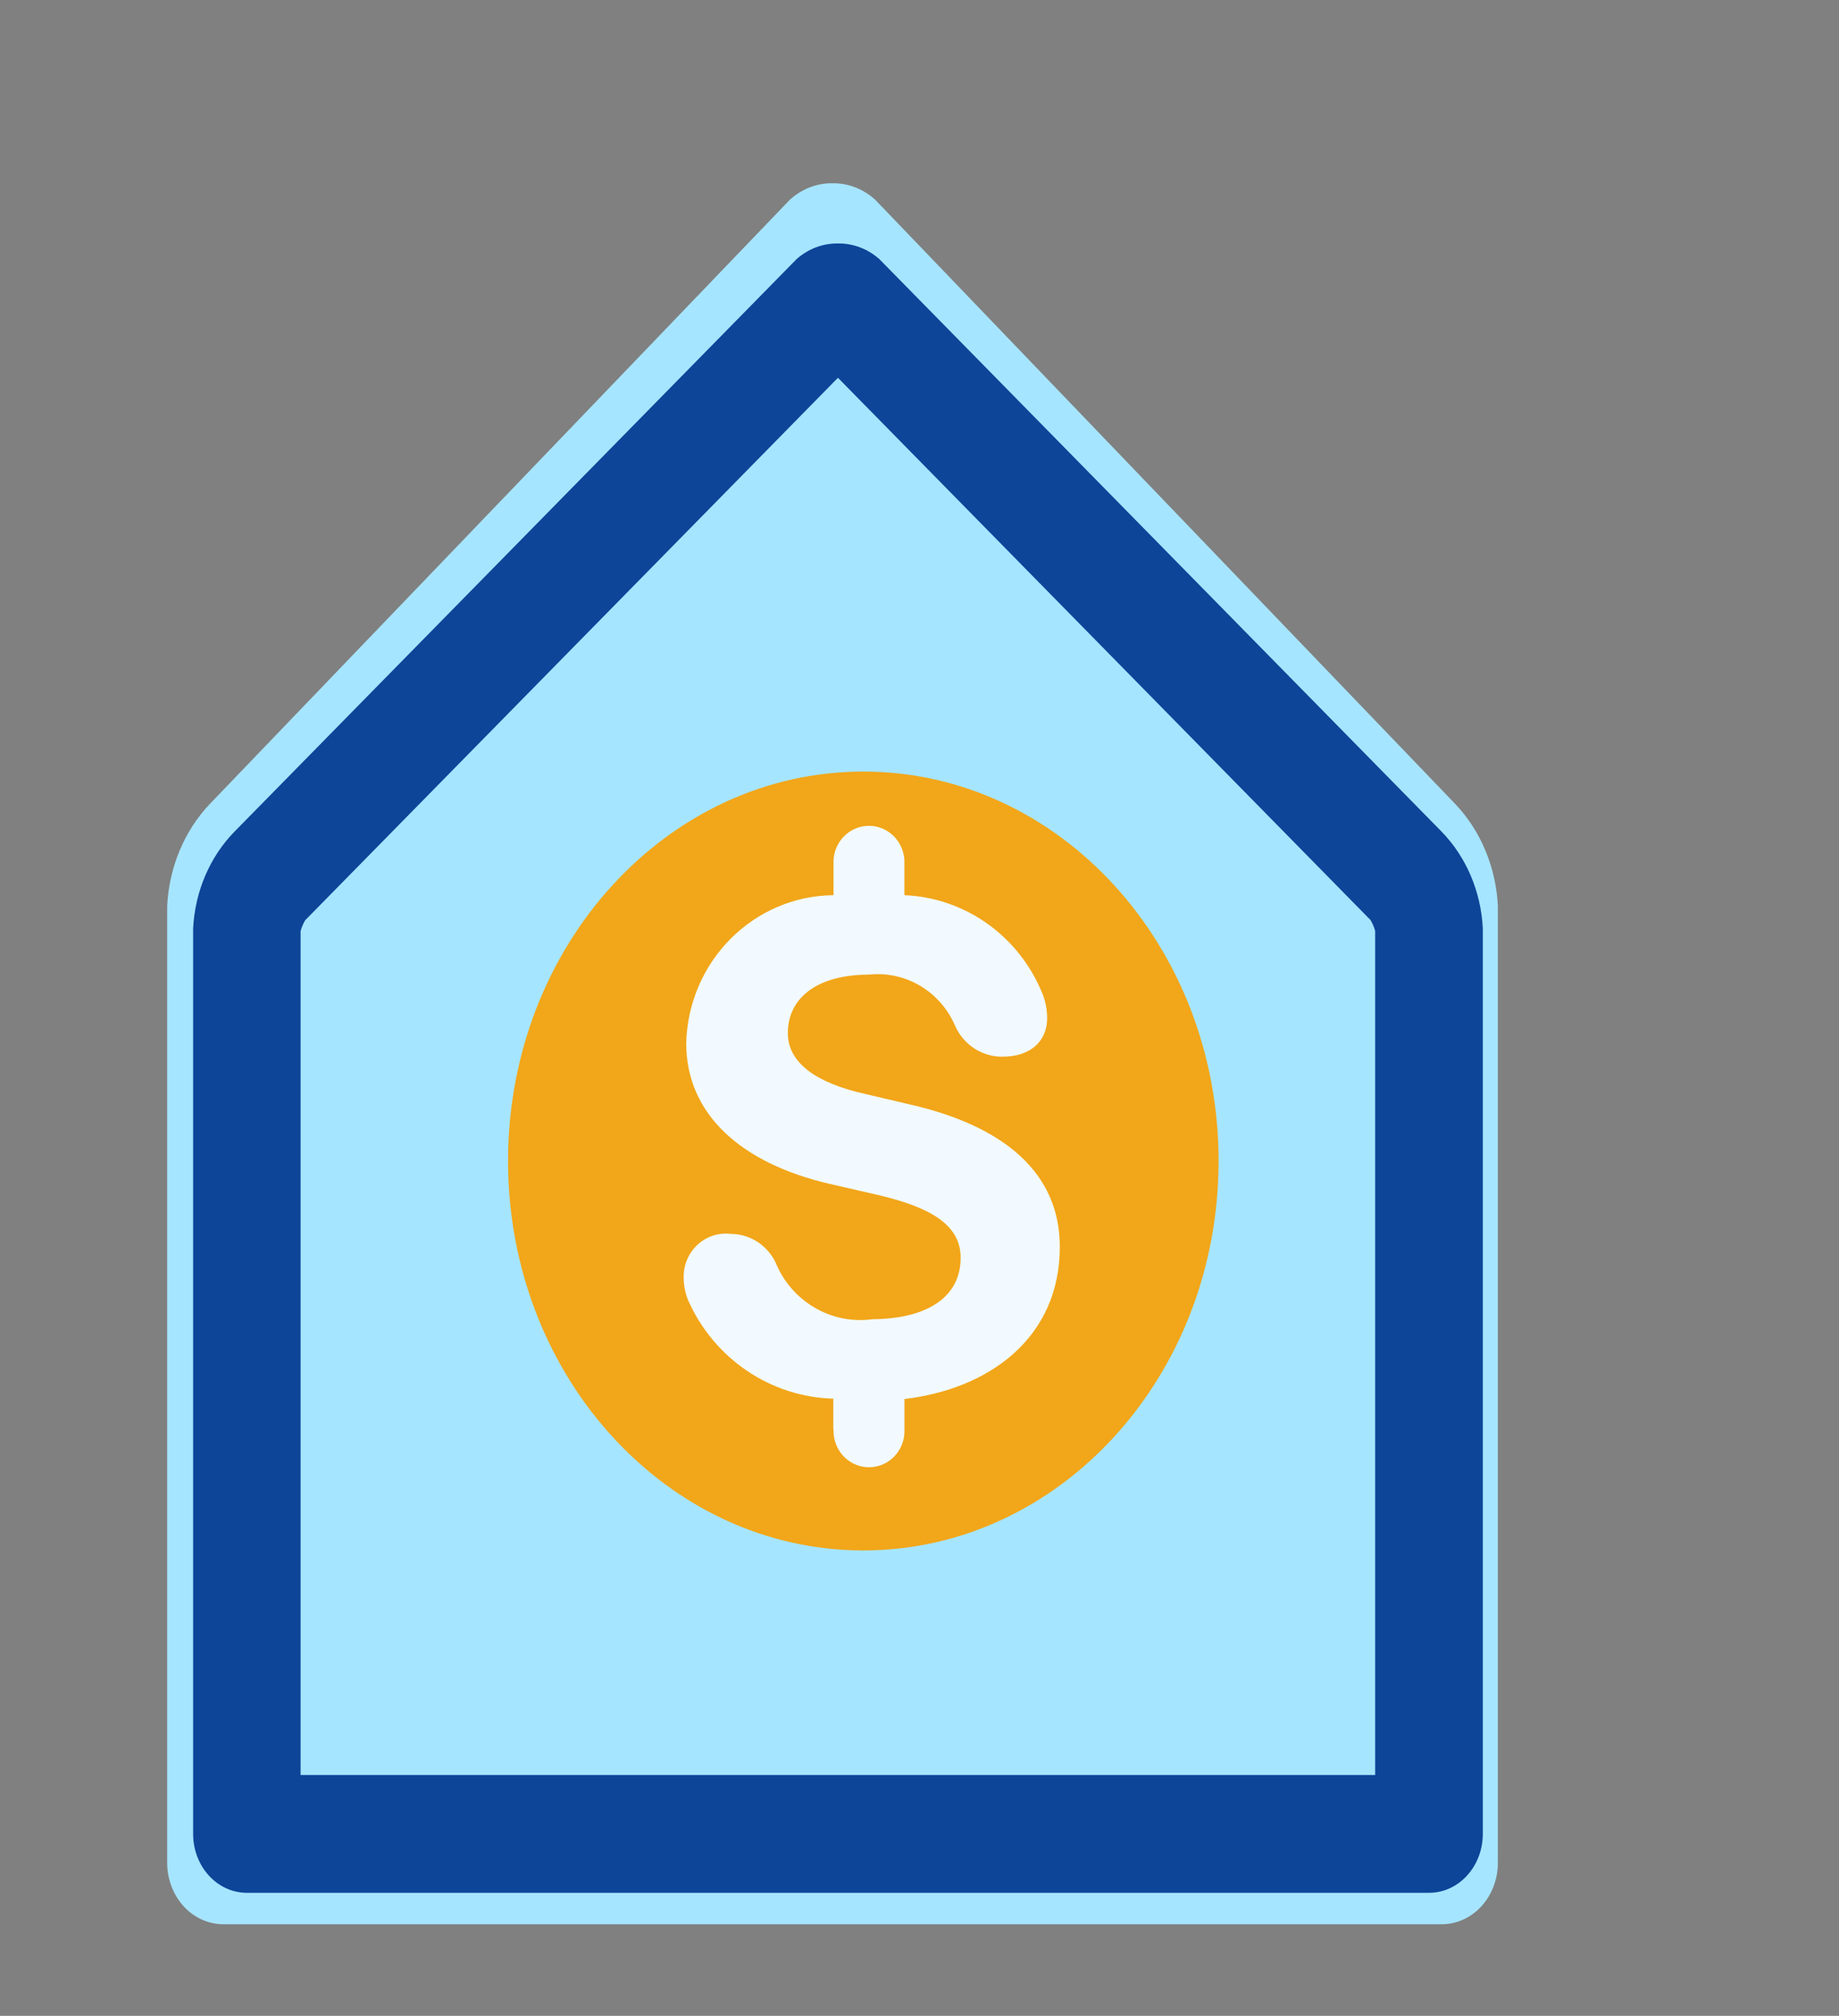 <svg width="218" height="239" viewBox="0 0 218 239" fill="none" xmlns="http://www.w3.org/2000/svg">
<rect x="0" y="0" width="218" height="239" fill="#808080" stroke="none"/>
<path d="M98.69 21.727C96.85 21.701 95.062 22.389 93.641 23.671L24.867 95.323C21.847 98.505 20.043 102.828 19.819 107.414V220.765C19.799 222.698 20.48 224.561 21.713 225.944C22.946 227.326 24.63 228.115 26.393 228.136H170.987C172.75 228.115 174.434 227.326 175.667 225.944C176.899 224.561 177.581 222.698 177.561 220.765V107.414C177.337 102.828 175.533 98.505 172.513 95.323L103.739 23.671C102.318 22.39 100.53 21.701 98.69 21.727V21.727Z" fill="#A6E5FF"/>
<path fill-rule="evenodd" clip-rule="evenodd" d="M94.443 30.706C95.828 29.489 97.557 28.838 99.333 28.865C101.109 28.839 102.84 29.49 104.228 30.706L170.881 98.587C173.797 101.573 175.551 105.676 175.776 110.043V217.425C175.776 221.283 172.924 224.41 169.405 224.41H29.261C27.571 224.41 25.951 223.674 24.757 222.364C23.563 221.054 22.893 219.277 22.894 217.425V110.059C23.118 105.692 24.872 101.588 27.789 98.604L94.443 30.706V30.706ZM162.211 108.821L99.333 44.791L36.435 108.843L36.182 109.098C35.945 109.497 35.761 109.931 35.632 110.385V210.445H163.014V110.364C162.885 109.909 162.7 109.475 162.464 109.076L162.211 108.821V108.821Z" fill="#0D4599"/>
<path d="M102.341 183.818C125.6 183.818 144.455 163.147 144.455 137.648C144.455 112.148 125.6 91.477 102.341 91.477C79.082 91.477 60.227 112.148 60.227 137.648C60.227 163.147 79.082 183.818 102.341 183.818Z" fill="#F2A619"/>
<path d="M98.781 169.484V165.823C91.362 165.621 84.7 161.125 81.601 154.229C81.245 153.372 81.056 152.452 81.043 151.522C81 150.035 81.592 148.601 82.665 147.596C83.738 146.591 85.186 146.114 86.631 146.288C89.06 146.297 91.238 147.817 92.132 150.128C94.157 154.514 98.728 157.053 103.428 156.406C109.822 156.364 113.878 153.837 113.878 149.125C113.878 145.244 110.373 143.149 104.066 141.672L98.357 140.36C87.994 137.963 81.345 132.207 81.345 123.662C81.605 113.965 89.323 106.218 98.807 106.133V102.382C98.746 100.806 99.533 99.322 100.858 98.516C102.183 97.709 103.834 97.709 105.158 98.516C106.484 99.322 107.271 100.806 107.209 102.382V106.133C114.511 106.431 120.957 111.095 123.664 118.036C123.966 118.889 124.125 119.788 124.134 120.695C124.134 123.531 122.045 125.276 118.889 125.276C116.453 125.327 114.223 123.886 113.22 121.615C111.474 117.543 107.356 115.092 103.031 115.55C96.933 115.55 93.394 118.256 93.394 122.487C93.394 126.059 96.853 128.415 102.481 129.679L107.854 130.943C119.151 133.519 125.632 139.137 125.632 147.82C125.632 158.672 117.19 164.69 107.216 165.864V169.484C107.278 171.06 106.491 172.544 105.165 173.351C103.84 174.157 102.19 174.157 100.864 173.351C99.54 172.544 98.752 171.06 98.814 169.484H98.781V169.484Z" fill="#F2FAFF"/>
</svg>
